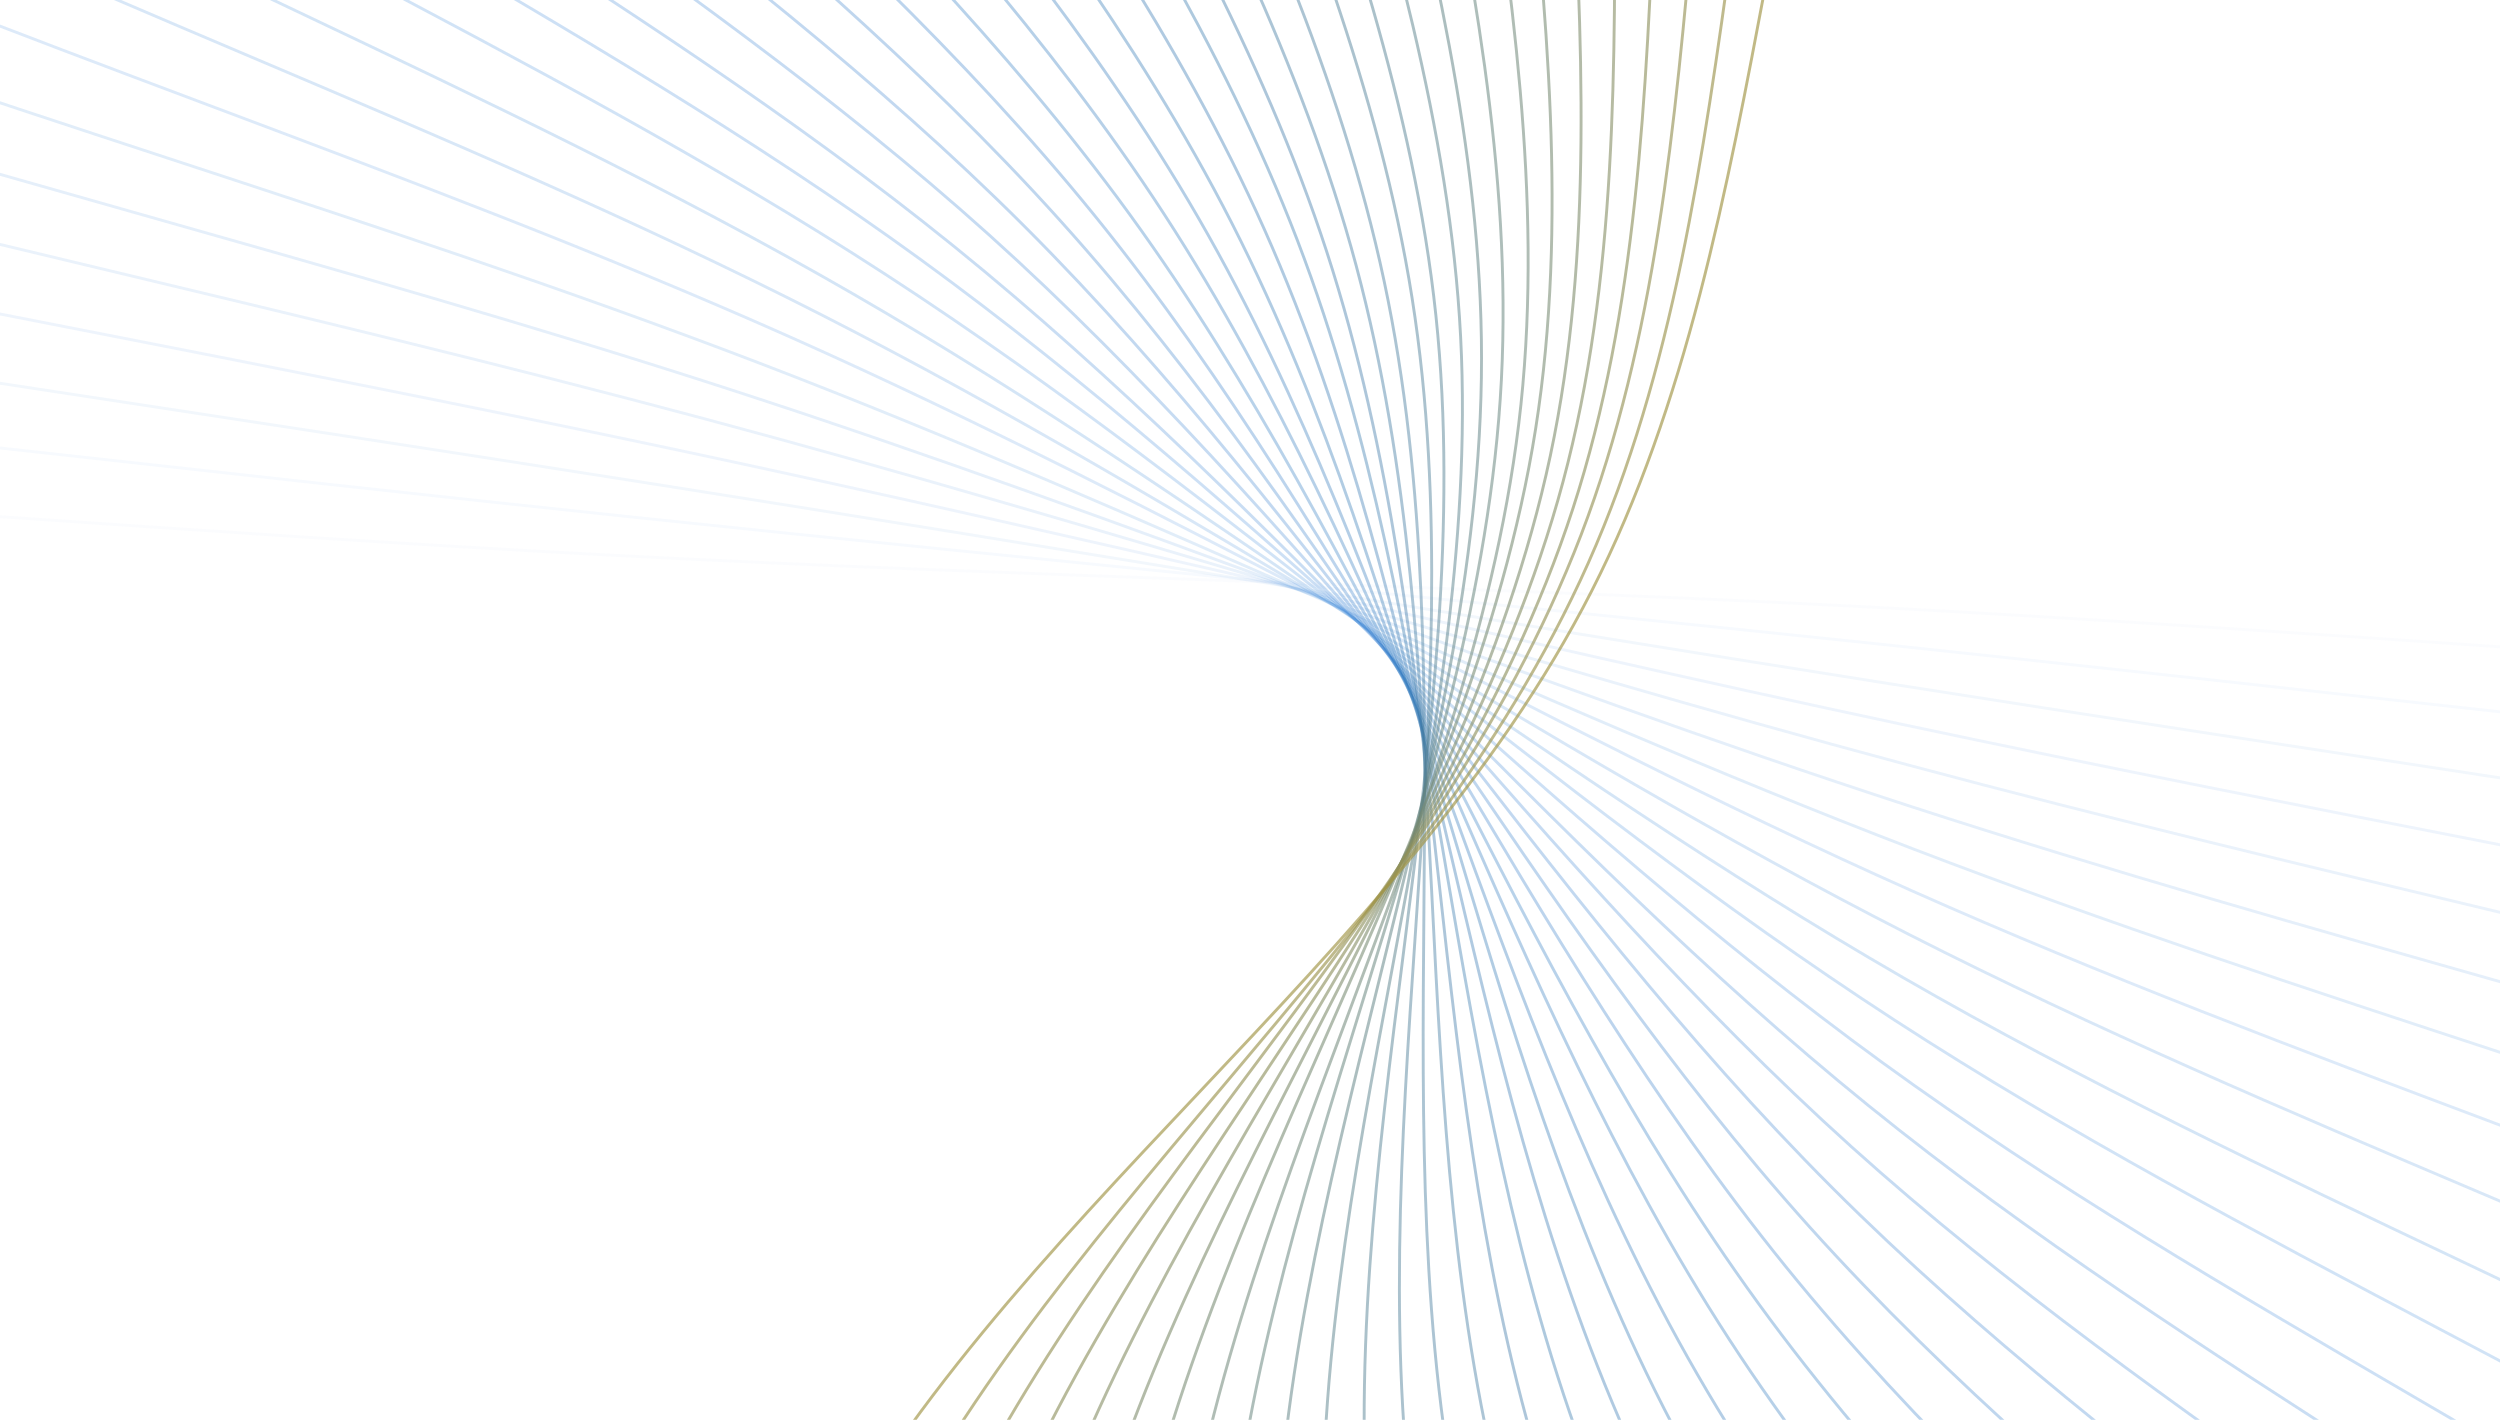 <svg xmlns="http://www.w3.org/2000/svg" viewBox="0 0 1715 974" preserveAspectRatio="xMidYMid" width="full" height="full" xmlns:xlink="http://www.w3.org/1999/xlink" style="shape-rendering:auto;display:block;background-position-x:0%;background-position-y:0%;background-size:auto;background-origin:padding-box;background-clip:border-box;background:scroll rgb(26, 27, 32) none  repeat;width:1715px;height:974px;;animation:none"><g><g transform="matrix(1,0,0,1,0,0)" style="transform:matrix(1, 0, 0, 1, 0, 0);;animation:none"><path stroke-width="2" stroke-opacity="0" stroke="rgb(229, 50, 56)" fill="none" d="M 0 477.5 C 286 477.5 572 672.5 858 672.5 C 1144 672.5 1430 477.5 1716 477.5 C 2002 477.5 2288 672.5 2574 672.5 C 2860 672.5 3146 477.5 3432 477.5" transform="matrix(1,0,0,1,0,0)" style="fill:none;stroke:rgb(229, 50, 56);transform:matrix(1, 0, 0, 1, 0, 0);;animation:none"></path></g>
<g transform="matrix(0.999,0.052,-0.052,0.999,26.663,-44.211)" style="transform:matrix(0.999, 0.052, -0.052, 0.999, 26.663, -44.211);;animation:none"><path stroke-width="2" stroke-opacity="0" stroke="rgb(229, 50, 56)" fill="none" d="M 0 477.517 C 286 477.517 572 672.483 858 672.483 C 1144 672.483 1430 477.517 1716 477.517 C 2002 477.517 2288 672.483 2574 672.483 C 2860 672.483 3146 477.517 3432 477.517" transform="matrix(1,0,0,1,-6.86,0)" style="fill:none;stroke:rgb(229, 50, 56);transform:matrix(1, 0, 0, 1, -6.86, 0);;animation:none"></path></g>
<g transform="matrix(0.995,0.105,-0.105,0.995,55.603,-86.965)" style="transform:matrix(0.995, 0.105, -0.105, 0.995, 55.603, -86.965);;animation:none"><path stroke-width="2" stroke-opacity="0" stroke="rgb(229, 50, 56)" fill="none" d="M 0 477.568 C 286 477.568 572 672.432 858 672.432 C 1144 672.432 1430 477.568 1716 477.568 C 2002 477.568 2288 672.432 2574 672.432 C 2860 672.432 3146 477.568 3432 477.568" transform="matrix(1,0,0,1,-13.72,0)" style="fill:none;stroke:rgb(229, 50, 56);transform:matrix(1, 0, 0, 1, -13.72, 0);;animation:none"></path></g>
<g transform="matrix(0.988,0.156,-0.156,0.988,86.741,-128.147)" style="transform:matrix(0.988, 0.156, -0.156, 0.988, 86.741, -128.147);;animation:none"><path stroke-width="2" stroke-opacity="0" stroke="rgb(228, 50, 56)" fill="none" d="M 0 477.653 C 286 477.653 572 672.347 858 672.347 C 1144 672.347 1430 477.653 1716 477.653 C 2002 477.653 2288 672.347 2574 672.347 C 2860 672.347 3146 477.653 3432 477.653" transform="matrix(1,0,0,1,-20.58,0)" style="fill:none;stroke:rgb(228, 50, 56);transform:matrix(1, 0, 0, 1, -20.58, 0);;animation:none"></path></g>
<g transform="matrix(0.978,0.208,-0.208,0.978,119.991,-167.642)" style="transform:matrix(0.978, 0.208, -0.208, 0.978, 119.991, -167.642);;animation:none"><path stroke-width="2" stroke-opacity="0" stroke="rgb(228, 50, 57)" fill="none" d="M 0 477.774 C 286 477.774 572 672.226 858 672.226 C 1144 672.226 1430 477.774 1716 477.774 C 2002 477.774 2288 672.226 2574 672.226 C 2860 672.226 3146 477.774 3432 477.774" transform="matrix(1,0,0,1,-27.44,0)" style="fill:none;stroke:rgb(228, 50, 57);transform:matrix(1, 0, 0, 1, -27.44, 0);;animation:none"></path></g>
<g transform="matrix(0.966,0.259,-0.259,0.966,155.263,-205.343)" style="transform:matrix(0.966, 0.259, -0.259, 0.966, 155.263, -205.343);;animation:none"><path stroke-width="2" stroke-opacity="0" stroke="rgb(227, 50, 57)" fill="none" d="M 0 477.931 C 286 477.931 572 672.069 858 672.069 C 1144 672.069 1430 477.931 1716 477.931 C 2002 477.931 2288 672.069 2574 672.069 C 2860 672.069 3146 477.931 3432 477.931" transform="matrix(1,0,0,1,-34.3,0)" style="fill:none;stroke:rgb(227, 50, 57);transform:matrix(1, 0, 0, 1, -34.3, 0);;animation:none"></path></g>
<g transform="matrix(0.951,0.309,-0.309,0.951,192.46,-241.147)" style="transform:matrix(0.951, 0.309, -0.309, 0.951, 192.46, -241.147);;animation:none"><path stroke-width="2" stroke-opacity="0" stroke="rgb(226, 51, 58)" fill="none" d="M 0 478.126 C 286 478.126 572 671.874 858 671.874 C 1144 671.874 1430 478.126 1716 478.126 C 2002 478.126 2288 671.874 2574 671.874 C 2860 671.874 3146 478.126 3432 478.126" transform="matrix(1,0,0,1,-41.16,0)" style="fill:none;stroke:rgb(226, 51, 58);transform:matrix(1, 0, 0, 1, -41.16, 0);;animation:none"></path></g>
<g transform="matrix(0.934,0.358,-0.358,0.934,231.48,-274.954)" style="transform:matrix(0.934, 0.358, -0.358, 0.934, 231.48, -274.954);;animation:none"><path stroke-width="2" stroke-opacity="0" stroke="rgb(225, 51, 59)" fill="none" d="M 0 478.358 C 286 478.358 572 671.642 858 671.642 C 1144 671.642 1430 478.358 1716 478.358 C 2002 478.358 2288 671.642 2574 671.642 C 2860 671.642 3146 478.358 3432 478.358" transform="matrix(1,0,0,1,-48.02,0)" style="fill:none;stroke:rgb(225, 51, 59);transform:matrix(1, 0, 0, 1, -48.02, 0);;animation:none"></path></g>
<g transform="matrix(0.914,0.407,-0.407,0.914,272.216,-306.673)" style="transform:matrix(0.914, 0.407, -0.407, 0.914, 272.216, -306.673);;animation:none"><path stroke-width="2" stroke-opacity="0" stroke="rgb(223, 51, 60)" fill="none" d="M 0 478.629 C 286 478.629 572 671.371 858 671.371 C 1144 671.371 1430 478.629 1716 478.629 C 2002 478.629 2288 671.371 2574 671.371 C 2860 671.371 3146 478.629 3432 478.629" transform="matrix(1,0,0,1,-54.88,0)" style="fill:none;stroke:rgb(223, 51, 60);transform:matrix(1, 0, 0, 1, -54.88, 0);;animation:none"></path></g>
<g transform="matrix(0.891,0.454,-0.454,0.891,314.555,-336.217)" style="transform:matrix(0.891, 0.454, -0.454, 0.891, 314.555, -336.217);;animation:none"><path stroke-width="2" stroke-opacity="0" stroke="rgb(222, 52, 61)" fill="none" d="M 0 478.939 C 286 478.939 572 671.061 858 671.061 C 1144 671.061 1430 478.939 1716 478.939 C 2002 478.939 2288 671.061 2574 671.061 C 2860 671.061 3146 478.939 3432 478.939" transform="matrix(1,0,0,1,-61.74,0)" style="fill:none;stroke:rgb(222, 52, 61);transform:matrix(1, 0, 0, 1, -61.74, 0);;animation:none"></path></g>
<g transform="matrix(0.866,0.5,-0.5,0.866,358.383,-363.504)" style="transform:matrix(0.866, 0.5, -0.5, 0.866, 358.383, -363.504);;animation:none"><path stroke-width="2" stroke-opacity="0" stroke="rgb(220, 52, 62)" fill="none" d="M 0 479.291 C 286 479.291 572 670.709 858 670.709 C 1144 670.709 1430 479.291 1716 479.291 C 2002 479.291 2288 670.709 2574 670.709 C 2860 670.709 3146 479.291 3432 479.291" transform="matrix(1,0,0,1,-68.6,0)" style="fill:none;stroke:rgb(220, 52, 62);transform:matrix(1, 0, 0, 1, -68.6, 0);;animation:none"></path></g>
<g transform="matrix(0.839,0.545,-0.545,0.839,403.579,-388.461)" style="transform:matrix(0.839, 0.545, -0.545, 0.839, 403.579, -388.461);;animation:none"><path stroke-width="2" stroke-opacity="0" stroke="rgb(218, 52, 64)" fill="none" d="M 0 479.683 C 286 479.683 572 670.317 858 670.317 C 1144 670.317 1430 479.683 1716 479.683 C 2002 479.683 2288 670.317 2574 670.317 C 2860 670.317 3146 479.683 3432 479.683" transform="matrix(1,0,0,1,-75.46,0)" style="fill:none;stroke:rgb(218, 52, 64);transform:matrix(1, 0, 0, 1, -75.46, 0);;animation:none"></path></g>
<g transform="matrix(0.809,0.588,-0.588,0.809,450.019,-411.017)" style="transform:matrix(0.809, 0.588, -0.588, 0.809, 450.019, -411.017);;animation:none"><path stroke-width="2" stroke-opacity="0" stroke="rgb(215, 53, 65)" fill="none" d="M 0 480.118 C 286 480.118 572 669.882 858 669.882 C 1144 669.882 1430 480.118 1716 480.118 C 2002 480.118 2288 669.882 2574 669.882 C 2860 669.882 3146 480.118 3432 480.118" transform="matrix(1,0,0,1,-82.32,0)" style="fill:none;stroke:rgb(215, 53, 65);transform:matrix(1, 0, 0, 1, -82.32, 0);;animation:none"></path></g>
<g transform="matrix(0.777,0.629,-0.629,0.777,497.576,-431.112)" style="transform:matrix(0.777, 0.629, -0.629, 0.777, 497.576, -431.112);;animation:none"><path stroke-width="2" stroke-opacity="0" stroke="rgb(213, 54, 67)" fill="none" d="M 0 480.596 C 286 480.596 572 669.404 858 669.404 C 1144 669.404 1430 480.596 1716 480.596 C 2002 480.596 2288 669.404 2574 669.404 C 2860 669.404 3146 480.596 3432 480.596" transform="matrix(1,0,0,1,-89.18,0)" style="fill:none;stroke:rgb(213, 54, 67);transform:matrix(1, 0, 0, 1, -89.18, 0);;animation:none"></path></g>
<g transform="matrix(0.743,0.669,-0.669,0.743,546.12,-448.691)" style="transform:matrix(0.743, 0.669, -0.669, 0.743, 546.12, -448.691);;animation:none"><path stroke-width="2" stroke-opacity="0" stroke="rgb(210, 54, 69)" fill="none" d="M 0 481.118 C 286 481.118 572 668.882 858 668.882 C 1144 668.882 1430 481.118 1716 481.118 C 2002 481.118 2288 668.882 2574 668.882 C 2860 668.882 3146 481.118 3432 481.118" transform="matrix(1,0,0,1,-96.04,0)" style="fill:none;stroke:rgb(210, 54, 69);transform:matrix(1, 0, 0, 1, -96.04, 0);;animation:none"></path></g>
<g transform="matrix(0.707,0.707,-0.707,0.707,595.517,-463.705)" style="transform:matrix(0.707, 0.707, -0.707, 0.707, 595.517, -463.705);;animation:none"><path stroke-width="2" stroke-opacity="0" stroke="rgb(207, 55, 71)" fill="none" d="M 0 481.685 C 286 481.685 572 668.315 858 668.315 C 1144 668.315 1430 481.685 1716 481.685 C 2002 481.685 2288 668.315 2574 668.315 C 2860 668.315 3146 481.685 3432 481.685" transform="matrix(1,0,0,1,-102.9,0)" style="fill:none;stroke:rgb(207, 55, 71);transform:matrix(1, 0, 0, 1, -102.9, 0);;animation:none"></path></g>
<g transform="matrix(0.669,0.743,-0.743,0.669,645.632,-476.113)" style="transform:matrix(0.669, 0.743, -0.743, 0.669, 645.632, -476.113);;animation:none"><path stroke-width="2" stroke-opacity="0" stroke="rgb(203, 56, 73)" fill="none" d="M 0 482.299 C 286 482.299 572 667.701 858 667.701 C 1144 667.701 1430 482.299 1716 482.299 C 2002 482.299 2288 667.701 2574 667.701 C 2860 667.701 3146 482.299 3432 482.299" transform="matrix(1,0,0,1,-109.76,0)" style="fill:none;stroke:rgb(203, 56, 73);transform:matrix(1, 0, 0, 1, -109.76, 0);;animation:none"></path></g>
<g transform="matrix(0.629,0.777,-0.777,0.629,696.328,-485.882)" style="transform:matrix(0.629, 0.777, -0.777, 0.629, 696.328, -485.882);;animation:none"><path stroke-width="2" stroke-opacity="0" stroke="rgb(200, 56, 76)" fill="none" d="M 0 482.96 C 286 482.96 572 667.04 858 667.04 C 1144 667.04 1430 482.96 1716 482.96 C 2002 482.96 2288 667.04 2574 667.04 C 2860 667.04 3146 482.96 3432 482.96" transform="matrix(1,0,0,1,-116.62,0)" style="fill:none;stroke:rgb(200, 56, 76);transform:matrix(1, 0, 0, 1, -116.62, 0);;animation:none"></path></g>
<g transform="matrix(0.588,0.809,-0.809,0.588,747.465,-492.983)" style="transform:matrix(0.588, 0.809, -0.809, 0.588, 747.465, -492.983);;animation:none"><path stroke-width="2" stroke-opacity="0" stroke="rgb(196, 57, 78)" fill="none" d="M 0 483.669 C 286 483.669 572 666.331 858 666.331 C 1144 666.331 1430 483.669 1716 483.669 C 2002 483.669 2288 666.331 2574 666.331 C 2860 666.331 3146 483.669 3432 483.669" transform="matrix(1,0,0,1,-123.48,0)" style="fill:none;stroke:rgb(196, 57, 78);transform:matrix(1, 0, 0, 1, -123.48, 0);;animation:none"></path></g>
<g transform="matrix(0.545,0.839,-0.839,0.545,798.905,-497.399)" style="transform:matrix(0.545, 0.839, -0.839, 0.545, 798.905, -497.399);;animation:none"><path stroke-width="2" stroke-opacity="0" stroke="rgb(191, 58, 81)" fill="none" d="M 0 484.428 C 286 484.428 572 665.572 858 665.572 C 1144 665.572 1430 484.428 1716 484.428 C 2002 484.428 2288 665.572 2574 665.572 C 2860 665.572 3146 484.428 3432 484.428" transform="matrix(1,0,0,1,-130.34,0)" style="fill:none;stroke:rgb(191, 58, 81);transform:matrix(1, 0, 0, 1, -130.34, 0);;animation:none"></path></g>
<g transform="matrix(0.5,0.866,-0.866,0.5,850.504,-499.117)" style="transform:matrix(0.5, 0.866, -0.866, 0.5, 850.504, -499.117);;animation:none"><path stroke-width="2" stroke-opacity="0" stroke="rgb(187, 59, 85)" fill="none" d="M 0 485.237 C 286 485.237 572 664.763 858 664.763 C 1144 664.763 1430 485.237 1716 485.237 C 2002 485.237 2288 664.763 2574 664.763 C 2860 664.763 3146 485.237 3432 485.237" transform="matrix(1,0,0,1,-137.2,0)" style="fill:none;stroke:rgb(187, 59, 85);transform:matrix(1, 0, 0, 1, -137.2, 0);;animation:none"></path></g>
<g transform="matrix(0.454,0.891,-0.891,0.454,902.123,-498.131)" style="transform:matrix(0.454, 0.891, -0.891, 0.454, 902.123, -498.131);;animation:none"><path stroke-width="2" stroke-opacity="0" stroke="rgb(182, 60, 88)" fill="none" d="M 0 486.097 C 286 486.097 572 663.903 858 663.903 C 1144 663.903 1430 486.097 1716 486.097 C 2002 486.097 2288 663.903 2574 663.903 C 2860 663.903 3146 486.097 3432 486.097" transform="matrix(1,0,0,1,-144.06,0)" style="fill:none;stroke:rgb(182, 60, 88);transform:matrix(1, 0, 0, 1, -144.06, 0);;animation:none"></path></g>
<g transform="matrix(0.407,0.914,-0.914,0.407,953.62,-494.446)" style="transform:matrix(0.407, 0.914, -0.914, 0.407, 953.62, -494.446);;animation:none"><path stroke-width="2" stroke-opacity="0" stroke="rgb(176, 62, 92)" fill="none" d="M 0 487.01 C 286 487.01 572 662.99 858 662.99 C 1144 662.99 1430 487.01 1716 487.01 C 2002 487.01 2288 662.99 2574 662.99 C 2860 662.99 3146 487.01 3432 487.01" transform="matrix(1,0,0,1,-150.92,0)" style="fill:none;stroke:rgb(176, 62, 92);transform:matrix(1, 0, 0, 1, -150.92, 0);;animation:none"></path></g>
<g transform="matrix(0.358,0.934,-0.934,0.358,1004.853,-488.07)" style="transform:matrix(0.358, 0.934, -0.934, 0.358, 1004.85, -488.07);;animation:none"><path stroke-width="2" stroke-opacity="0" stroke="rgb(170, 63, 95)" fill="none" d="M 0 487.977 C 286 487.977 572 662.023 858 662.023 C 1144 662.023 1430 487.977 1716 487.977 C 2002 487.977 2288 662.023 2574 662.023 C 2860 662.023 3146 487.977 3432 487.977" transform="matrix(1,0,0,1,-157.78,0)" style="fill:none;stroke:rgb(170, 63, 95);transform:matrix(1, 0, 0, 1, -157.78, 0);;animation:none"></path></g>
<g transform="matrix(0.309,0.951,-0.951,0.309,1055.682,-479.022)" style="transform:matrix(0.309, 0.951, -0.951, 0.309, 1055.68, -479.022);;animation:none"><path stroke-width="2" stroke-opacity="0" stroke="rgb(165, 64, 99)" fill="none" d="M 0 488.999 C 286 488.999 572 661.001 858 661.001 C 1144 661.001 1430 488.999 1716 488.999 C 2002 488.999 2288 661.001 2574 661.001 C 2860 661.001 3146 488.999 3432 488.999" transform="matrix(1,0,0,1,-164.64,0)" style="fill:none;stroke:rgb(165, 64, 99);transform:matrix(1, 0, 0, 1, -164.64, 0);;animation:none"></path></g>
<g transform="matrix(0.259,0.966,-0.966,0.259,1105.969,-467.326)" style="transform:matrix(0.259, 0.966, -0.966, 0.259, 1105.97, -467.326);;animation:none"><path stroke-width="2" stroke-opacity="0" stroke="rgb(158, 65, 104)" fill="none" d="M 0 490.077 C 286 490.077 572 659.923 858 659.923 C 1144 659.923 1430 490.077 1716 490.077 C 2002 490.077 2288 659.923 2574 659.923 C 2860 659.923 3146 490.077 3432 490.077" transform="matrix(1,0,0,1,-171.5,0)" style="fill:none;stroke:rgb(158, 65, 104);transform:matrix(1, 0, 0, 1, -171.5, 0);;animation:none"></path></g>
<g transform="matrix(0.208,0.978,-0.978,0.208,1155.574,-453.015)" style="transform:matrix(0.208, 0.978, -0.978, 0.208, 1155.57, -453.015);;animation:none"><path stroke-width="2" stroke-opacity="0" stroke="rgb(152, 67, 108)" fill="none" d="M 0 491.211 C 286 491.211 572 658.789 858 658.789 C 1144 658.789 1430 491.211 1716 491.211 C 2002 491.211 2288 658.789 2574 658.789 C 2860 658.789 3146 491.211 3432 491.211" transform="matrix(1,0,0,1,-178.36,0)" style="fill:none;stroke:rgb(152, 67, 108);transform:matrix(1, 0, 0, 1, -178.36, 0);;animation:none"></path></g>
<g transform="matrix(0.156,0.988,-0.988,0.156,1204.362,-436.126)" style="transform:matrix(0.156, 0.988, -0.988, 0.156, 1204.36, -436.126);;animation:none"><path stroke-width="2" stroke-opacity="0" stroke="rgb(145, 68, 113)" fill="none" d="M 0 492.404 C 286 492.404 572 657.596 858 657.596 C 1144 657.596 1430 492.404 1716 492.404 C 2002 492.404 2288 657.596 2574 657.596 C 2860 657.596 3146 492.404 3432 492.404" transform="matrix(1,0,0,1,-185.22,0)" style="fill:none;stroke:rgb(145, 68, 113);transform:matrix(1, 0, 0, 1, -185.22, 0);;animation:none"></path></g>
<g transform="matrix(0.105,0.995,-0.995,0.105,1252.199,-416.708)" style="transform:matrix(0.105, 0.995, -0.995, 0.105, 1252.2, -416.708);;animation:none"><path stroke-width="2" stroke-opacity="0" stroke="rgb(138, 70, 117)" fill="none" d="M 0 493.657 C 286 493.657 572 656.343 858 656.343 C 1144 656.343 1430 493.656 1716 493.656 C 2002 493.656 2288 656.343 2574 656.343 C 2860 656.343 3146 493.656 3432 493.656" transform="matrix(1,0,0,1,-192.08,0)" style="fill:none;stroke:rgb(138, 70, 117);transform:matrix(1, 0, 0, 1, -192.08, 0);;animation:none"></path></g>
<g transform="matrix(0.052,0.999,-0.999,0.052,1298.955,-394.812)" style="transform:matrix(0.052, 0.999, -0.999, 0.052, 1298.95, -394.812);;animation:none"><path stroke-width="2" stroke-opacity="0" stroke="rgb(131, 71, 122)" fill="none" d="M 0 494.969 C 286 494.969 572 655.031 858 655.031 C 1144 655.031 1430 494.969 1716 494.969 C 2002 494.969 2288 655.031 2574 655.031 C 2860 655.031 3146 494.969 3432 494.969" transform="matrix(1,0,0,1,-198.94,0)" style="fill:none;stroke:rgb(131, 71, 122);transform:matrix(1, 0, 0, 1, -198.94, 0);;animation:none"></path></g>
<g transform="matrix(6.123233995736766e-17,1,-1,6.123233995736766e-17,1344.5,-370.5)" style="transform:matrix(0, 1, -1, 0, 1344.5, -370.5);;animation:none"><path stroke-width="2" stroke-opacity="0" stroke="rgb(124, 73, 127)" fill="none" d="M 0 496.343 C 286 496.343 572 653.657 858 653.657 C 1144 653.657 1430 496.343 1716 496.343 C 2002 496.343 2288 653.657 2574 653.657 C 2860 653.657 3146 496.343 3432 496.343" transform="matrix(1,0,0,1,-205.8,0)" style="fill:none;stroke:rgb(124, 73, 127);transform:matrix(1, 0, 0, 1, -205.8, 0);;animation:none"></path></g>
<g transform="matrix(-0.052,0.999,-0.999,-0.052,1388.711,-343.837)" style="transform:matrix(-0.052, 0.999, -0.999, -0.052, 1388.71, -343.837);;animation:none"><path stroke-width="2" stroke-opacity="0" stroke="rgb(116, 75, 132)" fill="none" d="M 0 497.78 C 286 497.78 572 652.22 858 652.22 C 1144 652.22 1430 497.78 1716 497.78 C 2002 497.78 2288 652.22 2574 652.22 C 2860 652.22 3146 497.78 3432 497.78" transform="matrix(1,0,0,1,-212.66,0)" style="fill:none;stroke:rgb(116, 75, 132);transform:matrix(1, 0, 0, 1, -212.66, 0);;animation:none"></path></g>
<g transform="matrix(-0.105,0.995,-0.995,-0.105,1431.465,-314.897)" style="transform:matrix(-0.105, 0.995, -0.995, -0.105, 1431.47, -314.897);;animation:none"><path stroke-width="2" stroke-opacity="0" stroke="rgb(109, 76, 137)" fill="none" d="M 0 499.28 C 286 499.28 572 650.72 858 650.72 C 1144 650.72 1430 499.28 1716 499.28 C 2002 499.28 2288 650.72 2574 650.72 C 2860 650.72 3146 499.28 3432 499.28" transform="matrix(1,0,0,1,-219.52,0)" style="fill:none;stroke:rgb(109, 76, 137);transform:matrix(1, 0, 0, 1, -219.52, 0);;animation:none"></path></g>
<g transform="matrix(-0.156,0.988,-0.988,-0.156,1472.647,-283.759)" style="transform:matrix(-0.156, 0.988, -0.988, -0.156, 1472.65, -283.759);;animation:none"><path stroke-width="2" stroke-opacity="0" stroke="rgb(102, 78, 142)" fill="none" d="M 0 500.845 C 286 500.845 572 649.155 858 649.155 C 1144 649.155 1430 500.845 1716 500.845 C 2002 500.845 2288 649.155 2574 649.155 C 2860 649.155 3146 500.845 3432 500.845" transform="matrix(1,0,0,1,-226.38,0)" style="fill:none;stroke:rgb(102, 78, 142);transform:matrix(1, 0, 0, 1, -226.38, 0);;animation:none"></path></g>
<g transform="matrix(-0.208,0.978,-0.978,-0.208,1512.142,-250.509)" style="transform:matrix(-0.208, 0.978, -0.978, -0.208, 1512.14, -250.509);;animation:none"><path stroke-width="2" stroke-opacity="0" stroke="rgb(95, 79, 146)" fill="none" d="M 0 502.475 C 286 502.475 572 647.525 858 647.525 C 1144 647.525 1430 502.475 1716 502.475 C 2002 502.475 2288 647.525 2574 647.525 C 2860 647.525 3146 502.475 3432 502.475" transform="matrix(1,0,0,1,-233.24,0)" style="fill:none;stroke:rgb(95, 79, 146);transform:matrix(1, 0, 0, 1, -233.24, 0);;animation:none"></path></g>
<g transform="matrix(-0.259,0.966,-0.966,-0.259,1549.843,-215.237)" style="transform:matrix(-0.259, 0.966, -0.966, -0.259, 1549.84, -215.237);;animation:none"><path stroke-width="2" stroke-opacity="0" stroke="rgb(87, 81, 151)" fill="none" d="M 0 504.171 C 286 504.171 572 645.829 858 645.829 C 1144 645.829 1430 504.171 1716 504.171 C 2002 504.171 2288 645.829 2574 645.829 C 2860 645.829 3146 504.171 3432 504.171" transform="matrix(1,0,0,1,-240.1,0)" style="fill:none;stroke:rgb(87, 81, 151);transform:matrix(1, 0, 0, 1, -240.1, 0);;animation:none"></path></g>
<g transform="matrix(-0.309,0.951,-0.951,-0.309,1585.647,-178.04)" style="transform:matrix(-0.309, 0.951, -0.951, -0.309, 1585.65, -178.04);;animation:none"><path stroke-width="2" stroke-opacity="0" stroke="rgb(81, 82, 156)" fill="none" d="M 0 505.934 C 286 505.934 572 644.066 858 644.066 C 1144 644.066 1430 505.934 1716 505.934 C 2002 505.934 2288 644.066 2574 644.066 C 2860 644.066 3146 505.934 3432 505.934" transform="matrix(1,0,0,1,-246.96,0)" style="fill:none;stroke:rgb(81, 82, 156);transform:matrix(1, 0, 0, 1, -246.96, 0);;animation:none"></path></g>
<g transform="matrix(-0.358,0.934,-0.934,-0.358,1619.454,-139.02)" style="transform:matrix(-0.358, 0.934, -0.934, -0.358, 1619.45, -139.02);;animation:none"><path stroke-width="2" stroke-opacity="0" stroke="rgb(74, 84, 160)" fill="none" d="M 0 507.764 C 286 507.764 572 642.236 858 642.236 C 1144 642.236 1430 507.764 1716 507.764 C 2002 507.764 2288 642.236 2574 642.236 C 2860 642.236 3146 507.764 3432 507.764" transform="matrix(1,0,0,1,-253.82,0)" style="fill:none;stroke:rgb(74, 84, 160);transform:matrix(1, 0, 0, 1, -253.82, 0);;animation:none"></path></g>
<g transform="matrix(-0.407,0.914,-0.914,-0.407,1651.173,-98.284)" style="transform:matrix(-0.407, 0.914, -0.914, -0.407, 1651.17, -98.284);;animation:none"><path stroke-width="2" stroke-opacity="0" stroke="rgb(68, 85, 165)" fill="none" d="M 0 509.663 C 286 509.663 572 640.337 858 640.337 C 1144 640.337 1430 509.663 1716 509.663 C 2002 509.663 2288 640.337 2574 640.337 C 2860 640.337 3146 509.663 3432 509.663" transform="matrix(1,0,0,1,-260.68,0)" style="fill:none;stroke:rgb(68, 85, 165);transform:matrix(1, 0, 0, 1, -260.68, 0);;animation:none"></path></g>
<g transform="matrix(-0.454,0.891,-0.891,-0.454,1680.717,-55.945)" style="transform:matrix(-0.454, 0.891, -0.891, -0.454, 1680.72, -55.945);;animation:none"><path stroke-width="2" stroke-opacity="0" stroke="rgb(61, 87, 169)" fill="none" d="M 0 511.63 C 286 511.63 572 638.37 858 638.37 C 1144 638.37 1430 511.63 1716 511.63 C 2002 511.63 2288 638.37 2574 638.37 C 2860 638.37 3146 511.63 3432 511.63" transform="matrix(1,0,0,1,-267.54,0)" style="fill:none;stroke:rgb(61, 87, 169);transform:matrix(1, 0, 0, 1, -267.54, 0);;animation:none"></path></g>
<g transform="matrix(-0.5,0.866,-0.866,-0.5,1708.004,-12.117)" style="transform:matrix(-0.5, 0.866, -0.866, -0.5, 1708, -12.117);;animation:none"><path stroke-width="2" stroke-opacity="0" stroke="rgb(56, 88, 173)" fill="none" d="M 0 513.666 C 286 513.666 572 636.334 858 636.334 C 1144 636.334 1430 513.666 1716 513.666 C 2002 513.666 2288 636.334 2574 636.334 C 2860 636.334 3146 513.666 3432 513.666" transform="matrix(1,0,0,1,-274.4,0)" style="fill:none;stroke:rgb(56, 88, 173);transform:matrix(1, 0, 0, 1, -274.4, 0);;animation:none"></path></g>
<g transform="matrix(-0.545,0.839,-0.839,-0.545,1732.961,33.079)" style="transform:matrix(-0.545, 0.839, -0.839, -0.545, 1732.96, 33.079);;animation:none"><path stroke-width="2" stroke-opacity="0" stroke="rgb(50, 89, 176)" fill="none" d="M 0 515.771 C 286 515.771 572 634.229 858 634.229 C 1144 634.229 1430 515.771 1716 515.771 C 2002 515.771 2288 634.229 2574 634.229 C 2860 634.229 3146 515.771 3432 515.771" transform="matrix(1,0,0,1,-281.26,0)" style="fill:none;stroke:rgb(50, 89, 176);transform:matrix(1, 0, 0, 1, -281.26, 0);;animation:none"></path></g>
<g transform="matrix(-0.588,0.809,-0.809,-0.588,1755.517,79.519)" style="transform:matrix(-0.588, 0.809, -0.809, -0.588, 1755.52, 79.519);;animation:none"><path stroke-width="2" stroke-opacity="0" stroke="rgb(45, 90, 180)" fill="none" d="M 0 517.945 C 286 517.945 572 632.055 858 632.055 C 1144 632.055 1430 517.945 1716 517.945 C 2002 517.945 2288 632.055 2574 632.055 C 2860 632.055 3146 517.945 3432 517.945" transform="matrix(1,0,0,1,-288.12,0)" style="fill:none;stroke:rgb(45, 90, 180);transform:matrix(1, 0, 0, 1, -288.12, 0);;animation:none"></path></g>
<g transform="matrix(-0.629,0.777,-0.777,-0.629,1775.612,127.076)" style="transform:matrix(-0.629, 0.777, -0.777, -0.629, 1775.61, 127.076);;animation:none"><path stroke-width="2" stroke-opacity="0" stroke="rgb(40, 91, 183)" fill="none" d="M 0 520.187 C 286 520.187 572 629.813 858 629.813 C 1144 629.813 1430 520.187 1716 520.187 C 2002 520.187 2288 629.813 2574 629.813 C 2860 629.813 3146 520.187 3432 520.187" transform="matrix(1,0,0,1,-294.98,0)" style="fill:none;stroke:rgb(40, 91, 183);transform:matrix(1, 0, 0, 1, -294.98, 0);;animation:none"></path></g>
<g transform="matrix(-0.669,0.743,-0.743,-0.669,1793.191,175.62)" style="transform:matrix(-0.669, 0.743, -0.743, -0.669, 1793.19, 175.62);;animation:none"><path stroke-width="2" stroke-opacity="0" stroke="rgb(36, 92, 186)" fill="none" d="M 0 522.497 C 286 522.497 572 627.503 858 627.503 C 1144 627.503 1430 522.497 1716 522.497 C 2002 522.497 2288 627.503 2574 627.503 C 2860 627.503 3146 522.497 3432 522.497" transform="matrix(1,0,0,1,-301.84,0)" style="fill:none;stroke:rgb(36, 92, 186);transform:matrix(1, 0, 0, 1, -301.84, 0);;animation:none"></path></g>
<g transform="matrix(-0.707,0.707,-0.707,-0.707,1808.205,225.017)" style="transform:matrix(-0.707, 0.707, -0.707, -0.707, 1808.21, 225.017);;animation:none"><path stroke-width="2" stroke-opacity="0" stroke="rgb(31, 93, 189)" fill="none" d="M 0 524.875 C 286 524.875 572 625.125 858 625.125 C 1144 625.125 1430 524.875 1716 524.875 C 2002 524.875 2288 625.125 2574 625.125 C 2860 625.125 3146 524.875 3432 524.875" transform="matrix(1,0,0,1,-308.7,0)" style="fill:none;stroke:rgb(31, 93, 189);transform:matrix(1, 0, 0, 1, -308.7, 0);;animation:none"></path></g>
<g transform="matrix(-0.743,0.669,-0.669,-0.743,1820.613,275.132)" style="transform:matrix(-0.743, 0.669, -0.669, -0.743, 1820.61, 275.132);;animation:none"><path stroke-width="2" stroke-opacity="0" stroke="rgb(27, 94, 192)" fill="none" d="M 0 527.319 C 286 527.319 572 622.681 858 622.681 C 1144 622.681 1430 527.319 1716 527.319 C 2002 527.319 2288 622.681 2574 622.681 C 2860 622.681 3146 527.319 3432 527.319" transform="matrix(1,0,0,1,-315.56,0)" style="fill:none;stroke:rgb(27, 94, 192);transform:matrix(1, 0, 0, 1, -315.56, 0);;animation:none"></path></g>
<g transform="matrix(-0.777,0.629,-0.629,-0.777,1830.382,325.828)" style="transform:matrix(-0.777, 0.629, -0.629, -0.777, 1830.38, 325.828);;animation:none"><path stroke-width="2" stroke-opacity="0" stroke="rgb(24, 95, 194)" fill="none" d="M 0 529.828 C 286 529.828 572 620.172 858 620.172 C 1144 620.172 1430 529.828 1716 529.828 C 2002 529.828 2288 620.172 2574 620.172 C 2860 620.172 3146 529.828 3432 529.828" transform="matrix(1,0,0,1,-322.42,0)" style="fill:none;stroke:rgb(24, 95, 194);transform:matrix(1, 0, 0, 1, -322.42, 0);;animation:none"></path></g>
<g transform="matrix(-0.809,0.588,-0.588,-0.809,1837.483,376.965)" style="transform:matrix(-0.809, 0.588, -0.588, -0.809, 1837.48, 376.965);;animation:none"><path stroke-width="2" stroke-opacity="0" stroke="rgb(21, 96, 196)" fill="none" d="M 0 532.401 C 286 532.401 572 617.599 858 617.599 C 1144 617.599 1430 532.401 1716 532.401 C 2002 532.401 2288 617.599 2574 617.599 C 2860 617.599 3146 532.401 3432 532.401" transform="matrix(1,0,0,1,-329.28,0)" style="fill:none;stroke:rgb(21, 96, 196);transform:matrix(1, 0, 0, 1, -329.28, 0);;animation:none"></path></g>
<g transform="matrix(-0.839,0.545,-0.545,-0.839,1841.899,428.405)" style="transform:matrix(-0.839, 0.545, -0.545, -0.839, 1841.9, 428.405);;animation:none"><path stroke-width="2" stroke-opacity="0" stroke="rgb(18, 96, 198)" fill="none" d="M 0 535.035 C 286 535.035 572 614.965 858 614.965 C 1144 614.965 1430 535.035 1716 535.035 C 2002 535.035 2288 614.965 2574 614.965 C 2860 614.965 3146 535.035 3432 535.035" transform="matrix(1,0,0,1,-336.14,0)" style="fill:none;stroke:rgb(18, 96, 198);transform:matrix(1, 0, 0, 1, -336.14, 0);;animation:none"></path></g>
<g transform="matrix(-0.866,0.5,-0.5,-0.866,1843.617,480.004)" style="transform:matrix(-0.866, 0.5, -0.5, -0.866, 1843.62, 480.004);;animation:none"><path stroke-width="2" stroke-opacity="0" stroke="rgb(15, 97, 200)" fill="none" d="M 0 537.729 C 286 537.729 572 612.271 858 612.271 C 1144 612.271 1430 537.729 1716 537.729 C 2002 537.729 2288 612.271 2574 612.271 C 2860 612.271 3146 537.729 3432 537.729" transform="matrix(1,0,0,1,-343,0)" style="fill:none;stroke:rgb(15, 97, 200);transform:matrix(1, 0, 0, 1, -343, 0);;animation:none"></path></g>
<g transform="matrix(-0.891,0.454,-0.454,-0.891,1842.631,531.623)" style="transform:matrix(-0.891, 0.454, -0.454, -0.891, 1842.63, 531.623);;animation:none"><path stroke-width="2" stroke-opacity="0" stroke="rgb(12, 97, 202)" fill="none" d="M 0 540.479 C 286 540.479 572 609.521 858 609.521 C 1144 609.521 1430 540.479 1716 540.479 C 2002 540.479 2288 609.521 2574 609.521 C 2860 609.521 3146 540.479 3432 540.479" transform="matrix(1,0,0,1,-349.86,0)" style="fill:none;stroke:rgb(12, 97, 202);transform:matrix(1, 0, 0, 1, -349.86, 0);;animation:none"></path></g>
<g transform="matrix(-0.914,0.407,-0.407,-0.914,1838.946,583.12)" style="transform:matrix(-0.914, 0.407, -0.407, -0.914, 1838.95, 583.12);;animation:none"><path stroke-width="2" stroke-opacity="0" stroke="rgb(10, 98, 203)" fill="none" d="M 0 543.284 C 286 543.284 572 606.716 858 606.716 C 1144 606.716 1430 543.284 1716 543.284 C 2002 543.284 2288 606.716 2574 606.716 C 2860 606.716 3146 543.284 3432 543.284" transform="matrix(1,0,0,1,-356.72,0)" style="fill:none;stroke:rgb(10, 98, 203);transform:matrix(1, 0, 0, 1, -356.72, 0);;animation:none"></path></g>
<g transform="matrix(-0.934,0.358,-0.358,-0.934,1832.57,634.353)" style="transform:matrix(-0.934, 0.358, -0.358, -0.934, 1832.57, 634.353);;animation:none"><path stroke-width="2" stroke-opacity="0" stroke="rgb(8, 98, 205)" fill="none" d="M 0 546.14 C 286 546.14 572 603.86 858 603.86 C 1144 603.86 1430 546.14 1716 546.14 C 2002 546.14 2288 603.86 2574 603.86 C 2860 603.86 3146 546.14 3432 546.14" transform="matrix(1,0,0,1,-363.58,0)" style="fill:none;stroke:rgb(8, 98, 205);transform:matrix(1, 0, 0, 1, -363.58, 0);;animation:none"></path></g>
<g transform="matrix(-0.951,0.309,-0.309,-0.951,1823.522,685.182)" style="transform:matrix(-0.951, 0.309, -0.309, -0.951, 1823.52, 685.182);;animation:none"><path stroke-width="2" stroke-opacity="0" stroke="rgb(6, 99, 206)" fill="none" d="M 0 549.043 C 286 549.043 572 600.957 858 600.957 C 1144 600.957 1430 549.043 1716 549.043 C 2002 549.043 2288 600.957 2574 600.957 C 2860 600.957 3146 549.043 3432 549.043" transform="matrix(1,0,0,1,-370.44,0)" style="fill:none;stroke:rgb(6, 99, 206);transform:matrix(1, 0, 0, 1, -370.44, 0);;animation:none"></path></g>
<g transform="matrix(-0.966,0.259,-0.259,-0.966,1811.826,735.469)" style="transform:matrix(-0.966, 0.259, -0.259, -0.966, 1811.83, 735.469);;animation:none"><path stroke-width="2" stroke-opacity="0" stroke="rgb(5, 99, 207)" fill="none" d="M 0 551.989 C 286 551.989 572 598.01 858 598.01 C 1144 598.01 1430 551.989 1716 551.989 C 2002 551.989 2288 598.01 2574 598.01 C 2860 598.01 3146 551.989 3432 551.989" transform="matrix(1,0,0,1,-377.3,0)" style="fill:none;stroke:rgb(5, 99, 207);transform:matrix(1, 0, 0, 1, -377.3, 0);;animation:none"></path></g>
<g transform="matrix(-0.978,0.208,-0.208,-0.978,1797.515,785.074)" style="transform:matrix(-0.978, 0.208, -0.208, -0.978, 1797.51, 785.074);;animation:none"><path stroke-width="2" stroke-opacity="0" stroke="rgb(4, 99, 208)" fill="none" d="M 0 554.975 C 286 554.975 572 595.025 858 595.025 C 1144 595.025 1430 554.975 1716 554.975 C 2002 554.975 2288 595.025 2574 595.025 C 2860 595.025 3146 554.975 3432 554.975" transform="matrix(1,0,0,1,-384.16,0)" style="fill:none;stroke:rgb(4, 99, 208);transform:matrix(1, 0, 0, 1, -384.16, 0);;animation:none"></path></g>
<g transform="matrix(-0.988,0.156,-0.156,-0.988,1780.626,833.862)" style="transform:matrix(-0.988, 0.156, -0.156, -0.988, 1780.63, 833.862);;animation:none"><path stroke-width="2" stroke-opacity="0" stroke="rgb(3, 99, 208)" fill="none" d="M 0 557.995 C 286 557.995 572 592.005 858 592.005 C 1144 592.005 1430 557.995 1716 557.995 C 2002 557.995 2288 592.005 2574 592.005 C 2860 592.005 3146 557.995 3432 557.995" transform="matrix(1,0,0,1,-391.02,0)" style="fill:none;stroke:rgb(3, 99, 208);transform:matrix(1, 0, 0, 1, -391.02, 0);;animation:none"></path></g>
<g transform="matrix(-0.995,0.105,-0.105,-0.995,1761.208,881.699)" style="transform:matrix(-0.995, 0.105, -0.105, -0.995, 1761.21, 881.699);;animation:none"><path stroke-width="2" stroke-opacity="0" stroke="rgb(2, 100, 209)" fill="none" d="M 0 561.045 C 286 561.045 572 588.955 858 588.955 C 1144 588.955 1430 561.045 1716 561.045 C 2002 561.045 2288 588.955 2574 588.955 C 2860 588.955 3146 561.045 3432 561.045" transform="matrix(1,0,0,1,-397.88,0)" style="fill:none;stroke:rgb(2, 100, 209);transform:matrix(1, 0, 0, 1, -397.88, 0);;animation:none"></path></g>
<g transform="matrix(-0.999,0.052,-0.052,-0.999,1739.312,928.455)" style="transform:matrix(-0.999, 0.052, -0.052, -0.999, 1739.31, 928.455);;animation:none"><path stroke-width="2" stroke-opacity="0" stroke="rgb(1, 100, 209)" fill="none" d="M 0 564.12 C 286 564.12 572 585.88 858 585.88 C 1144 585.88 1430 564.12 1716 564.12 C 2002 564.12 2288 585.88 2574 585.88 C 2860 585.88 3146 564.12 3432 564.12" transform="matrix(1,0,0,1,-404.74,0)" style="fill:none;stroke:rgb(1, 100, 209);transform:matrix(1, 0, 0, 1, -404.74, 0);;animation:none"></path></g>
<g transform="matrix(-1,1.2246467991473532e-16,-1.2246467991473532e-16,-1,1715,974)" style="transform:matrix(-1, 0, 0, -1, 1715, 974);;animation:none"><path stroke-width="2" stroke-opacity="0" stroke="rgb(1, 100, 210)" fill="none" d="M 0 567.215 C 286 567.215 572 582.785 858 582.785 C 1144 582.785 1430 567.215 1716 567.215 C 2002 567.215 2288 582.785 2574 582.785 C 2860 582.785 3146 567.215 3432 567.215" transform="matrix(1,0,0,1,-411.6,0)" style="fill:none;stroke:rgb(1, 100, 210);transform:matrix(1, 0, 0, 1, -411.6, 0);;animation:none"></path></g>
<g transform="matrix(-0.999,-0.052,0.052,-0.999,1688.337,1018.211)" style="transform:matrix(-0.999, -0.052, 0.052, -0.999, 1688.34, 1018.21);;animation:none"><path stroke-width="2" stroke-opacity="0.017" stroke="rgb(0, 100, 210)" fill="none" d="M 0 570.323 C 286 570.323 572 579.677 858 579.677 C 1144 579.677 1430 570.323 1716 570.323 C 2002 570.323 2288 579.677 2574 579.677 C 2860 579.677 3146 570.323 3432 570.323" transform="matrix(1,0,0,1,-418.46,0)" style="fill:none;stroke:rgb(0, 100, 210);transform:matrix(1, 0, 0, 1, -418.46, 0);;animation:none"></path></g>
<g transform="matrix(-0.995,-0.105,0.105,-0.995,1659.397,1060.965)" style="transform:matrix(-0.995, -0.105, 0.105, -0.995, 1659.4, 1060.97);;animation:none"><path stroke-width="2" stroke-opacity="0.034" stroke="rgb(0, 100, 210)" fill="none" d="M 0 573.44 C 286 573.44 572 576.56 858 576.56 C 1144 576.56 1430 573.44 1716 573.44 C 2002 573.44 2288 576.56 2574 576.56 C 2860 576.56 3146 573.44 3432 573.44" transform="matrix(1,0,0,1,-425.32,0)" style="fill:none;stroke:rgb(0, 100, 210);transform:matrix(1, 0, 0, 1, -425.32, 0);;animation:none"></path></g>
<g transform="matrix(-0.988,-0.156,0.156,-0.988,1628.259,1102.147)" style="transform:matrix(-0.988, -0.156, 0.156, -0.988, 1628.26, 1102.15);;animation:none"><path stroke-width="2" stroke-opacity="0.051" stroke="rgb(0, 100, 210)" fill="none" d="M 0 576.56 C 286 576.56 572 573.44 858 573.44 C 1144 573.44 1430 576.56 1716 576.56 C 2002 576.56 2288 573.44 2574 573.44 C 2860 573.44 3146 576.56 3432 576.56" transform="matrix(1,0,0,1,-432.18,0)" style="fill:none;stroke:rgb(0, 100, 210);transform:matrix(1, 0, 0, 1, -432.18, 0);;animation:none"></path></g>
<g transform="matrix(-0.978,-0.208,0.208,-0.978,1595.009,1141.642)" style="transform:matrix(-0.978, -0.208, 0.208, -0.978, 1595.01, 1141.64);;animation:none"><path stroke-width="2" stroke-opacity="0.068" stroke="rgb(0, 100, 210)" fill="none" d="M 0 579.677 C 286 579.677 572 570.323 858 570.323 C 1144 570.323 1430 579.677 1716 579.677 C 2002 579.677 2288 570.323 2574 570.323 C 2860 570.323 3146 579.677 3432 579.677" transform="matrix(1,0,0,1,-439.04,0)" style="fill:none;stroke:rgb(0, 100, 210);transform:matrix(1, 0, 0, 1, -439.04, 0);;animation:none"></path></g>
<g transform="matrix(-0.966,-0.259,0.259,-0.966,1559.737,1179.343)" style="transform:matrix(-0.966, -0.259, 0.259, -0.966, 1559.74, 1179.34);;animation:none"><path stroke-width="2" stroke-opacity="0.085" stroke="rgb(1, 100, 210)" fill="none" d="M 0 582.785 C 286 582.785 572 567.215 858 567.215 C 1144 567.215 1430 582.785 1716 582.785 C 2002 582.785 2288 567.215 2574 567.215 C 2860 567.215 3146 582.785 3432 582.785" transform="matrix(1,0,0,1,-445.9,0)" style="fill:none;stroke:rgb(1, 100, 210);transform:matrix(1, 0, 0, 1, -445.9, 0);;animation:none"></path></g>
<g transform="matrix(-0.951,-0.309,0.309,-0.951,1522.54,1215.147)" style="transform:matrix(-0.951, -0.309, 0.309, -0.951, 1522.54, 1215.15);;animation:none"><path stroke-width="2" stroke-opacity="0.102" stroke="rgb(1, 100, 209)" fill="none" d="M 0 585.88 C 286 585.88 572 564.12 858 564.12 C 1144 564.12 1430 585.88 1716 585.88 C 2002 585.88 2288 564.12 2574 564.12 C 2860 564.12 3146 585.88 3432 585.88" transform="matrix(1,0,0,1,-452.76,0)" style="fill:none;stroke:rgb(1, 100, 209);transform:matrix(1, 0, 0, 1, -452.76, 0);;animation:none"></path></g>
<g transform="matrix(-0.934,-0.358,0.358,-0.934,1483.52,1248.954)" style="transform:matrix(-0.934, -0.358, 0.358, -0.934, 1483.52, 1248.95);;animation:none"><path stroke-width="2" stroke-opacity="0.119" stroke="rgb(2, 101, 208)" fill="none" d="M 0 588.955 C 286 588.955 572 561.045 858 561.045 C 1144 561.045 1430 588.955 1716 588.955 C 2002 588.955 2288 561.045 2574 561.045 C 2860 561.045 3146 588.955 3432 588.955" transform="matrix(1,0,0,1,-459.62,0)" style="fill:none;stroke:rgb(2, 101, 208);transform:matrix(1, 0, 0, 1, -459.62, 0);;animation:none"></path></g>
<g transform="matrix(-0.914,-0.407,0.407,-0.914,1442.784,1280.673)" style="transform:matrix(-0.914, -0.407, 0.407, -0.914, 1442.78, 1280.67);;animation:none"><path stroke-width="2" stroke-opacity="0.136" stroke="rgb(3, 101, 208)" fill="none" d="M 0 592.005 C 286 592.005 572 557.995 858 557.995 C 1144 557.995 1430 592.005 1716 592.005 C 2002 592.005 2288 557.995 2574 557.995 C 2860 557.995 3146 592.005 3432 592.005" transform="matrix(1,0,0,1,-466.48,0)" style="fill:none;stroke:rgb(3, 101, 208);transform:matrix(1, 0, 0, 1, -466.48, 0);;animation:none"></path></g>
<g transform="matrix(-0.891,-0.454,0.454,-0.891,1400.445,1310.217)" style="transform:matrix(-0.891, -0.454, 0.454, -0.891, 1400.44, 1310.22);;animation:none"><path stroke-width="2" stroke-opacity="0.153" stroke="rgb(4, 101, 207)" fill="none" d="M 0 595.025 C 286 595.025 572 554.975 858 554.975 C 1144 554.975 1430 595.025 1716 595.025 C 2002 595.025 2288 554.975 2574 554.975 C 2860 554.975 3146 595.025 3432 595.025" transform="matrix(1,0,0,1,-473.34,0)" style="fill:none;stroke:rgb(4, 101, 207);transform:matrix(1, 0, 0, 1, -473.34, 0);;animation:none"></path></g>
<g transform="matrix(-0.866,-0.5,0.5,-0.866,1356.617,1337.504)" style="transform:matrix(-0.866, -0.5, 0.5, -0.866, 1356.62, 1337.5);;animation:none"><path stroke-width="2" stroke-opacity="0.169" stroke="rgb(5, 102, 206)" fill="none" d="M 0 598.011 C 286 598.011 572 551.99 858 551.99 C 1144 551.99 1430 598.011 1716 598.011 C 2002 598.011 2288 551.99 2574 551.99 C 2860 551.99 3146 598.011 3432 598.011" transform="matrix(1,0,0,1,-480.2,0)" style="fill:none;stroke:rgb(5, 102, 206);transform:matrix(1, 0, 0, 1, -480.2, 0);;animation:none"></path></g>
<g transform="matrix(-0.839,-0.545,0.545,-0.839,1311.421,1362.461)" style="transform:matrix(-0.839, -0.545, 0.545, -0.839, 1311.42, 1362.46);;animation:none"><path stroke-width="2" stroke-opacity="0.186" stroke="rgb(7, 102, 204)" fill="none" d="M 0 600.957 C 286 600.957 572 549.043 858 549.043 C 1144 549.043 1430 600.957 1716 600.957 C 2002 600.957 2288 549.043 2574 549.043 C 2860 549.043 3146 600.957 3432 600.957" transform="matrix(1,0,0,1,-487.06,0)" style="fill:none;stroke:rgb(7, 102, 204);transform:matrix(1, 0, 0, 1, -487.06, 0);;animation:none"></path></g>
<g transform="matrix(-0.809,-0.588,0.588,-0.809,1264.981,1385.017)" style="transform:matrix(-0.809, -0.588, 0.588, -0.809, 1264.98, 1385.02);;animation:none"><path stroke-width="2" stroke-opacity="0.203" stroke="rgb(9, 103, 203)" fill="none" d="M 0 603.86 C 286 603.86 572 546.14 858 546.14 C 1144 546.14 1430 603.86 1716 603.86 C 2002 603.86 2288 546.14 2574 546.14 C 2860 546.14 3146 603.86 3432 603.86" transform="matrix(1,0,0,1,-493.92,0)" style="fill:none;stroke:rgb(9, 103, 203);transform:matrix(1, 0, 0, 1, -493.92, 0);;animation:none"></path></g>
<g transform="matrix(-0.777,-0.629,0.629,-0.777,1217.424,1405.112)" style="transform:matrix(-0.777, -0.629, 0.629, -0.777, 1217.42, 1405.11);;animation:none"><path stroke-width="2" stroke-opacity="0.22" stroke="rgb(11, 103, 201)" fill="none" d="M 0 606.716 C 286 606.716 572 543.284 858 543.284 C 1144 543.284 1430 606.716 1716 606.716 C 2002 606.716 2288 543.284 2574 543.284 C 2860 543.284 3146 606.716 3432 606.716" transform="matrix(1,0,0,1,-500.78,0)" style="fill:none;stroke:rgb(11, 103, 201);transform:matrix(1, 0, 0, 1, -500.78, 0);;animation:none"></path></g>
<g transform="matrix(-0.743,-0.669,0.669,-0.743,1168.88,1422.691)" style="transform:matrix(-0.743, -0.669, 0.669, -0.743, 1168.88, 1422.69);;animation:none"><path stroke-width="2" stroke-opacity="0.237" stroke="rgb(13, 104, 199)" fill="none" d="M 0 609.521 C 286 609.521 572 540.479 858 540.479 C 1144 540.479 1430 609.521 1716 609.521 C 2002 609.521 2288 540.479 2574 540.479 C 2860 540.479 3146 609.521 3432 609.521" transform="matrix(1,0,0,1,-507.64,0)" style="fill:none;stroke:rgb(13, 104, 199);transform:matrix(1, 0, 0, 1, -507.64, 0);;animation:none"></path></g>
<g transform="matrix(-0.707,-0.707,0.707,-0.707,1119.483,1437.705)" style="transform:matrix(-0.707, -0.707, 0.707, -0.707, 1119.48, 1437.71);;animation:none"><path stroke-width="2" stroke-opacity="0.254" stroke="rgb(16, 105, 197)" fill="none" d="M 0 612.271 C 286 612.271 572 537.729 858 537.729 C 1144 537.729 1430 612.271 1716 612.271 C 2002 612.271 2288 537.729 2574 537.729 C 2860 537.729 3146 612.271 3432 612.271" transform="matrix(1,0,0,1,-514.5,0)" style="fill:none;stroke:rgb(16, 105, 197);transform:matrix(1, 0, 0, 1, -514.5, 0);;animation:none"></path></g>
<g transform="matrix(-0.669,-0.743,0.743,-0.669,1069.368,1450.113)" style="transform:matrix(-0.669, -0.743, 0.743, -0.669, 1069.37, 1450.11);;animation:none"><path stroke-width="2" stroke-opacity="0.271" stroke="rgb(19, 106, 194)" fill="none" d="M 0 614.965 C 286 614.965 572 535.035 858 535.035 C 1144 535.035 1430 614.965 1716 614.965 C 2002 614.965 2288 535.035 2574 535.035 C 2860 535.035 3146 614.965 3432 614.965" transform="matrix(1,0,0,1,-521.36,0)" style="fill:none;stroke:rgb(19, 106, 194);transform:matrix(1, 0, 0, 1, -521.36, 0);;animation:none"></path></g>
<g transform="matrix(-0.629,-0.777,0.777,-0.629,1018.672,1459.882)" style="transform:matrix(-0.629, -0.777, 0.777, -0.629, 1018.67, 1459.88);;animation:none"><path stroke-width="2" stroke-opacity="0.288" stroke="rgb(22, 107, 191)" fill="none" d="M 0 617.599 C 286 617.599 572 532.401 858 532.401 C 1144 532.401 1430 617.599 1716 617.599 C 2002 617.599 2288 532.401 2574 532.401 C 2860 532.401 3146 617.599 3432 617.599" transform="matrix(1,0,0,1,-528.22,0)" style="fill:none;stroke:rgb(22, 107, 191);transform:matrix(1, 0, 0, 1, -528.22, 0);;animation:none"></path></g>
<g transform="matrix(-0.588,-0.809,0.809,-0.588,967.535,1466.983)" style="transform:matrix(-0.588, -0.809, 0.809, -0.588, 967.535, 1466.98);;animation:none"><path stroke-width="2" stroke-opacity="0.305" stroke="rgb(25, 108, 188)" fill="none" d="M 0 620.172 C 286 620.172 572 529.828 858 529.828 C 1144 529.828 1430 620.172 1716 620.172 C 2002 620.172 2288 529.828 2574 529.828 C 2860 529.828 3146 620.172 3432 620.172" transform="matrix(1,0,0,1,-535.08,0)" style="fill:none;stroke:rgb(25, 108, 188);transform:matrix(1, 0, 0, 1, -535.08, 0);;animation:none"></path></g>
<g transform="matrix(-0.545,-0.839,0.839,-0.545,916.095,1471.399)" style="transform:matrix(-0.545, -0.839, 0.839, -0.545, 916.095, 1471.4);;animation:none"><path stroke-width="2" stroke-opacity="0.322" stroke="rgb(29, 109, 185)" fill="none" d="M 0 622.681 C 286 622.681 572 527.319 858 527.319 C 1144 527.319 1430 622.681 1716 622.681 C 2002 622.681 2288 527.319 2574 527.319 C 2860 527.319 3146 622.681 3432 622.681" transform="matrix(1,0,0,1,-541.94,0)" style="fill:none;stroke:rgb(29, 109, 185);transform:matrix(1, 0, 0, 1, -541.94, 0);;animation:none"></path></g>
<g transform="matrix(-0.5,-0.866,0.866,-0.5,864.496,1473.117)" style="transform:matrix(-0.5, -0.866, 0.866, -0.5, 864.496, 1473.12);;animation:none"><path stroke-width="2" stroke-opacity="0.339" stroke="rgb(34, 110, 182)" fill="none" d="M 0 625.125 C 286 625.125 572 524.875 858 524.875 C 1144 524.875 1430 625.125 1716 625.125 C 2002 625.125 2288 524.875 2574 524.875 C 2860 524.875 3146 625.125 3432 625.125" transform="matrix(1,0,0,1,-548.8,0)" style="fill:none;stroke:rgb(34, 110, 182);transform:matrix(1, 0, 0, 1, -548.8, 0);;animation:none"></path></g>
<g transform="matrix(-0.454,-0.891,0.891,-0.454,812.877,1472.131)" style="transform:matrix(-0.454, -0.891, 0.891, -0.454, 812.877, 1472.13);;animation:none"><path stroke-width="2" stroke-opacity="0.356" stroke="rgb(38, 112, 178)" fill="none" d="M 0 627.503 C 286 627.503 572 522.497 858 522.497 C 1144 522.497 1430 627.503 1716 627.503 C 2002 627.503 2288 522.497 2574 522.497 C 2860 522.497 3146 627.503 3432 627.503" transform="matrix(1,0,0,1,-555.66,0)" style="fill:none;stroke:rgb(38, 112, 178);transform:matrix(1, 0, 0, 1, -555.66, 0);;animation:none"></path></g>
<g transform="matrix(-0.407,-0.914,0.914,-0.407,761.38,1468.446)" style="transform:matrix(-0.407, -0.914, 0.914, -0.407, 761.38, 1468.45);;animation:none"><path stroke-width="2" stroke-opacity="0.373" stroke="rgb(43, 113, 174)" fill="none" d="M 0 629.813 C 286 629.813 572 520.187 858 520.187 C 1144 520.187 1430 629.813 1716 629.813 C 2002 629.813 2288 520.187 2574 520.187 C 2860 520.187 3146 629.813 3432 629.813" transform="matrix(1,0,0,1,-562.52,0)" style="fill:none;stroke:rgb(43, 113, 174);transform:matrix(1, 0, 0, 1, -562.52, 0);;animation:none"></path></g>
<g transform="matrix(-0.358,-0.934,0.934,-0.358,710.147,1462.07)" style="transform:matrix(-0.358, -0.934, 0.934, -0.358, 710.147, 1462.07);;animation:none"><path stroke-width="2" stroke-opacity="0.39" stroke="rgb(48, 115, 169)" fill="none" d="M 0 632.055 C 286 632.055 572 517.945 858 517.945 C 1144 517.945 1430 632.055 1716 632.055 C 2002 632.055 2288 517.945 2574 517.945 C 2860 517.945 3146 632.055 3432 632.055" transform="matrix(1,0,0,1,-569.38,0)" style="fill:none;stroke:rgb(48, 115, 169);transform:matrix(1, 0, 0, 1, -569.38, 0);;animation:none"></path></g>
<g transform="matrix(-0.309,-0.951,0.951,-0.309,659.318,1453.022)" style="transform:matrix(-0.309, -0.951, 0.951, -0.309, 659.318, 1453.02);;animation:none"><path stroke-width="2" stroke-opacity="0.407" stroke="rgb(54, 116, 164)" fill="none" d="M 0 634.229 C 286 634.229 572 515.771 858 515.771 C 1144 515.771 1430 634.229 1716 634.229 C 2002 634.229 2288 515.771 2574 515.771 C 2860 515.771 3146 634.229 3432 634.229" transform="matrix(1,0,0,1,-576.24,0)" style="fill:none;stroke:rgb(54, 116, 164);transform:matrix(1, 0, 0, 1, -576.24, 0);;animation:none"></path></g>
<g transform="matrix(-0.259,-0.966,0.966,-0.259,609.031,1441.326)" style="transform:matrix(-0.259, -0.966, 0.966, -0.259, 609.031, 1441.33);;animation:none"><path stroke-width="2" stroke-opacity="0.424" stroke="rgb(60, 118, 159)" fill="none" d="M 0 636.334 C 286 636.334 572 513.666 858 513.666 C 1144 513.666 1430 636.334 1716 636.334 C 2002 636.334 2288 513.666 2574 513.666 C 2860 513.666 3146 636.334 3432 636.334" transform="matrix(1,0,0,1,-583.1,0)" style="fill:none;stroke:rgb(60, 118, 159);transform:matrix(1, 0, 0, 1, -583.1, 0);;animation:none"></path></g>
<g transform="matrix(-0.208,-0.978,0.978,-0.208,559.426,1427.015)" style="transform:matrix(-0.208, -0.978, 0.978, -0.208, 559.426, 1427.01);;animation:none"><path stroke-width="2" stroke-opacity="0.441" stroke="rgb(66, 120, 154)" fill="none" d="M 0 638.37 C 286 638.37 572 511.63 858 511.63 C 1144 511.63 1430 638.37 1716 638.37 C 2002 638.37 2288 511.63 2574 511.63 C 2860 511.63 3146 638.37 3432 638.37" transform="matrix(1,0,0,1,-589.96,0)" style="fill:none;stroke:rgb(66, 120, 154);transform:matrix(1, 0, 0, 1, -589.96, 0);;animation:none"></path></g>
<g transform="matrix(-0.156,-0.988,0.988,-0.156,510.638,1410.126)" style="transform:matrix(-0.156, -0.988, 0.988, -0.156, 510.638, 1410.13);;animation:none"><path stroke-width="2" stroke-opacity="0.458" stroke="rgb(72, 122, 149)" fill="none" d="M 0 640.337 C 286 640.337 572 509.663 858 509.663 C 1144 509.663 1430 640.337 1716 640.337 C 2002 640.337 2288 509.663 2574 509.663 C 2860 509.663 3146 640.337 3432 640.337" transform="matrix(1,0,0,1,-596.82,0)" style="fill:none;stroke:rgb(72, 122, 149);transform:matrix(1, 0, 0, 1, -596.82, 0);;animation:none"></path></g>
<g transform="matrix(-0.105,-0.995,0.995,-0.105,462.801,1390.708)" style="transform:matrix(-0.105, -0.995, 0.995, -0.105, 462.801, 1390.71);;animation:none"><path stroke-width="2" stroke-opacity="0.475" stroke="rgb(79, 124, 143)" fill="none" d="M 0 642.236 C 286 642.236 572 507.764 858 507.764 C 1144 507.764 1430 642.236 1716 642.236 C 2002 642.236 2288 507.764 2574 507.764 C 2860 507.764 3146 642.236 3432 642.236" transform="matrix(1,0,0,1,-603.68,0)" style="fill:none;stroke:rgb(79, 124, 143);transform:matrix(1, 0, 0, 1, -603.68, 0);;animation:none"></path></g>
<g transform="matrix(-0.052,-0.999,0.999,-0.052,416.045,1368.812)" style="transform:matrix(-0.052, -0.999, 0.999, -0.052, 416.045, 1368.81);;animation:none"><path stroke-width="2" stroke-opacity="0.492" stroke="rgb(86, 126, 137)" fill="none" d="M 0 644.066 C 286 644.066 572 505.934 858 505.934 C 1144 505.934 1430 644.066 1716 644.066 C 2002 644.066 2288 505.934 2574 505.934 C 2860 505.934 3146 644.066 3432 644.066" transform="matrix(1,0,0,1,-610.54,0)" style="fill:none;stroke:rgb(86, 126, 137);transform:matrix(1, 0, 0, 1, -610.54, 0);;animation:none"></path></g>
<g transform="matrix(-1.8369701987210297e-16,-1,1,-1.8369701987210297e-16,370.5,1344.5)" style="transform:matrix(0, -1, 1, 0, 370.5, 1344.5);;animation:none"><path stroke-width="2" stroke-opacity="0.508" stroke="rgb(94, 129, 131)" fill="none" d="M 0 645.829 C 286 645.829 572 504.171 858 504.171 C 1144 504.171 1430 645.829 1716 645.829 C 2002 645.829 2288 504.171 2574 504.171 C 2860 504.171 3146 645.829 3432 645.829" transform="matrix(1,0,0,1,-617.4,0)" style="fill:none;stroke:rgb(94, 129, 131);transform:matrix(1, 0, 0, 1, -617.4, 0);;animation:none"></path></g>
<g transform="matrix(0.052,-0.999,0.999,0.052,326.289,1317.837)" style="transform:matrix(0.052, -0.999, 0.999, 0.052, 326.289, 1317.84);;animation:none"><path stroke-width="2" stroke-opacity="0.525" stroke="rgb(101, 131, 124)" fill="none" d="M 0 647.525 C 286 647.525 572 502.475 858 502.475 C 1144 502.475 1430 647.525 1716 647.525 C 2002 647.525 2288 502.475 2574 502.475 C 2860 502.475 3146 647.525 3432 647.525" transform="matrix(1,0,0,1,-624.26,0)" style="fill:none;stroke:rgb(101, 131, 124);transform:matrix(1, 0, 0, 1, -624.26, 0);;animation:none"></path></g>
<g transform="matrix(0.105,-0.995,0.995,0.105,283.535,1288.897)" style="transform:matrix(0.105, -0.995, 0.995, 0.105, 283.535, 1288.9);;animation:none"><path stroke-width="2" stroke-opacity="0.542" stroke="rgb(109, 133, 118)" fill="none" d="M 0 649.155 C 286 649.155 572 500.845 858 500.845 C 1144 500.845 1430 649.155 1716 649.155 C 2002 649.155 2288 500.845 2574 500.845 C 2860 500.845 3146 649.155 3432 649.155" transform="matrix(1,0,0,1,-631.12,0)" style="fill:none;stroke:rgb(109, 133, 118);transform:matrix(1, 0, 0, 1, -631.12, 0);;animation:none"></path></g>
<g transform="matrix(0.156,-0.988,0.988,0.156,242.353,1257.759)" style="transform:matrix(0.156, -0.988, 0.988, 0.156, 242.353, 1257.76);;animation:none"><path stroke-width="2" stroke-opacity="0.559" stroke="rgb(117, 136, 111)" fill="none" d="M 0 650.72 C 286 650.72 572 499.28 858 499.28 C 1144 499.28 1430 650.72 1716 650.72 C 2002 650.72 2288 499.28 2574 499.28 C 2860 499.28 3146 650.72 3432 650.72" transform="matrix(1,0,0,1,-637.98,0)" style="fill:none;stroke:rgb(117, 136, 111);transform:matrix(1, 0, 0, 1, -637.98, 0);;animation:none"></path></g>
<g transform="matrix(0.208,-0.978,0.978,0.208,202.858,1224.509)" style="transform:matrix(0.208, -0.978, 0.978, 0.208, 202.858, 1224.51);;animation:none"><path stroke-width="2" stroke-opacity="0.576" stroke="rgb(124, 138, 104)" fill="none" d="M 0 652.22 C 286 652.22 572 497.78 858 497.78 C 1144 497.78 1430 652.22 1716 652.22 C 2002 652.22 2288 497.78 2574 497.78 C 2860 497.78 3146 652.22 3432 652.22" transform="matrix(1,0,0,1,-644.84,0)" style="fill:none;stroke:rgb(124, 138, 104);transform:matrix(1, 0, 0, 1, -644.84, 0);;animation:none"></path></g>
<g transform="matrix(0.259,-0.966,0.966,0.259,165.157,1189.237)" style="transform:matrix(0.259, -0.966, 0.966, 0.259, 165.157, 1189.24);;animation:none"><path stroke-width="2" stroke-opacity="0.593" stroke="rgb(132, 140, 98)" fill="none" d="M 0 653.657 C 286 653.657 572 496.343 858 496.343 C 1144 496.343 1430 653.657 1716 653.657 C 2002 653.657 2288 496.343 2574 496.343 C 2860 496.343 3146 653.657 3432 653.657" transform="matrix(1,0,0,1,-651.7,0)" style="fill:none;stroke:rgb(132, 140, 98);transform:matrix(1, 0, 0, 1, -651.7, 0);;animation:none"></path></g>
<g transform="matrix(0.309,-0.951,0.951,0.309,129.353,1152.04)" style="transform:matrix(0.309, -0.951, 0.951, 0.309, 129.353, 1152.04);;animation:none"><path stroke-width="2" stroke-opacity="0.61" stroke="rgb(140, 143, 91)" fill="none" d="M 0 655.031 C 286 655.031 572 494.969 858 494.969 C 1144 494.969 1430 655.031 1716 655.031 C 2002 655.031 2288 494.969 2574 494.969 C 2860 494.969 3146 655.031 3432 655.031" transform="matrix(1,0,0,1,-658.56,0)" style="fill:none;stroke:rgb(140, 143, 91);transform:matrix(1, 0, 0, 1, -658.56, 0);;animation:none"></path></g>
<g transform="matrix(0.358,-0.934,0.934,0.358,95.546,1113.02)" style="transform:matrix(0.358, -0.934, 0.934, 0.358, 95.546, 1113.02);;animation:none"><path stroke-width="2" stroke-opacity="0.627" stroke="rgb(148, 145, 85)" fill="none" d="M 0 656.343 C 286 656.343 572 493.656 858 493.656 C 1144 493.656 1430 656.343 1716 656.343 C 2002 656.343 2288 493.656 2574 493.656 C 2860 493.656 3146 656.343 3432 656.343" transform="matrix(1,0,0,1,-665.42,0)" style="fill:none;stroke:rgb(148, 145, 85);transform:matrix(1, 0, 0, 1, -665.42, 0);;animation:none"></path></g>
<g transform="matrix(0.407,-0.914,0.914,0.407,63.827,1072.284)" style="transform:matrix(0.407, -0.914, 0.914, 0.407, 63.827, 1072.28);;animation:none"><path stroke-width="2" stroke-opacity="0.644" stroke="rgb(155, 147, 78)" fill="none" d="M 0 657.596 C 286 657.596 572 492.404 858 492.404 C 1144 492.404 1430 657.596 1716 657.596 C 2002 657.596 2288 492.404 2574 492.404 C 2860 492.404 3146 657.596 3432 657.596" transform="matrix(1,0,0,1,-672.28,0)" style="fill:none;stroke:rgb(155, 147, 78);transform:matrix(1, 0, 0, 1, -672.28, 0);;animation:none"></path></g>
<g transform="matrix(0.454,-0.891,0.891,0.454,34.283,1029.945)" style="transform:matrix(0.454, -0.891, 0.891, 0.454, 34.283, 1029.94);;animation:none"><path stroke-width="2" stroke-opacity="0.661" stroke="rgb(162, 150, 72)" fill="none" d="M 0 658.789 C 286 658.789 572 491.211 858 491.211 C 1144 491.211 1430 658.789 1716 658.789 C 2002 658.789 2288 491.211 2574 491.211 C 2860 491.211 3146 658.789 3432 658.789" transform="matrix(1,0,0,1,-679.14,0)" style="fill:none;stroke:rgb(162, 150, 72);transform:matrix(1, 0, 0, 1, -679.14, 0);;animation:none"></path></g>
<g></g></g><!-- [ldio] generated by https://loading.io --></svg>